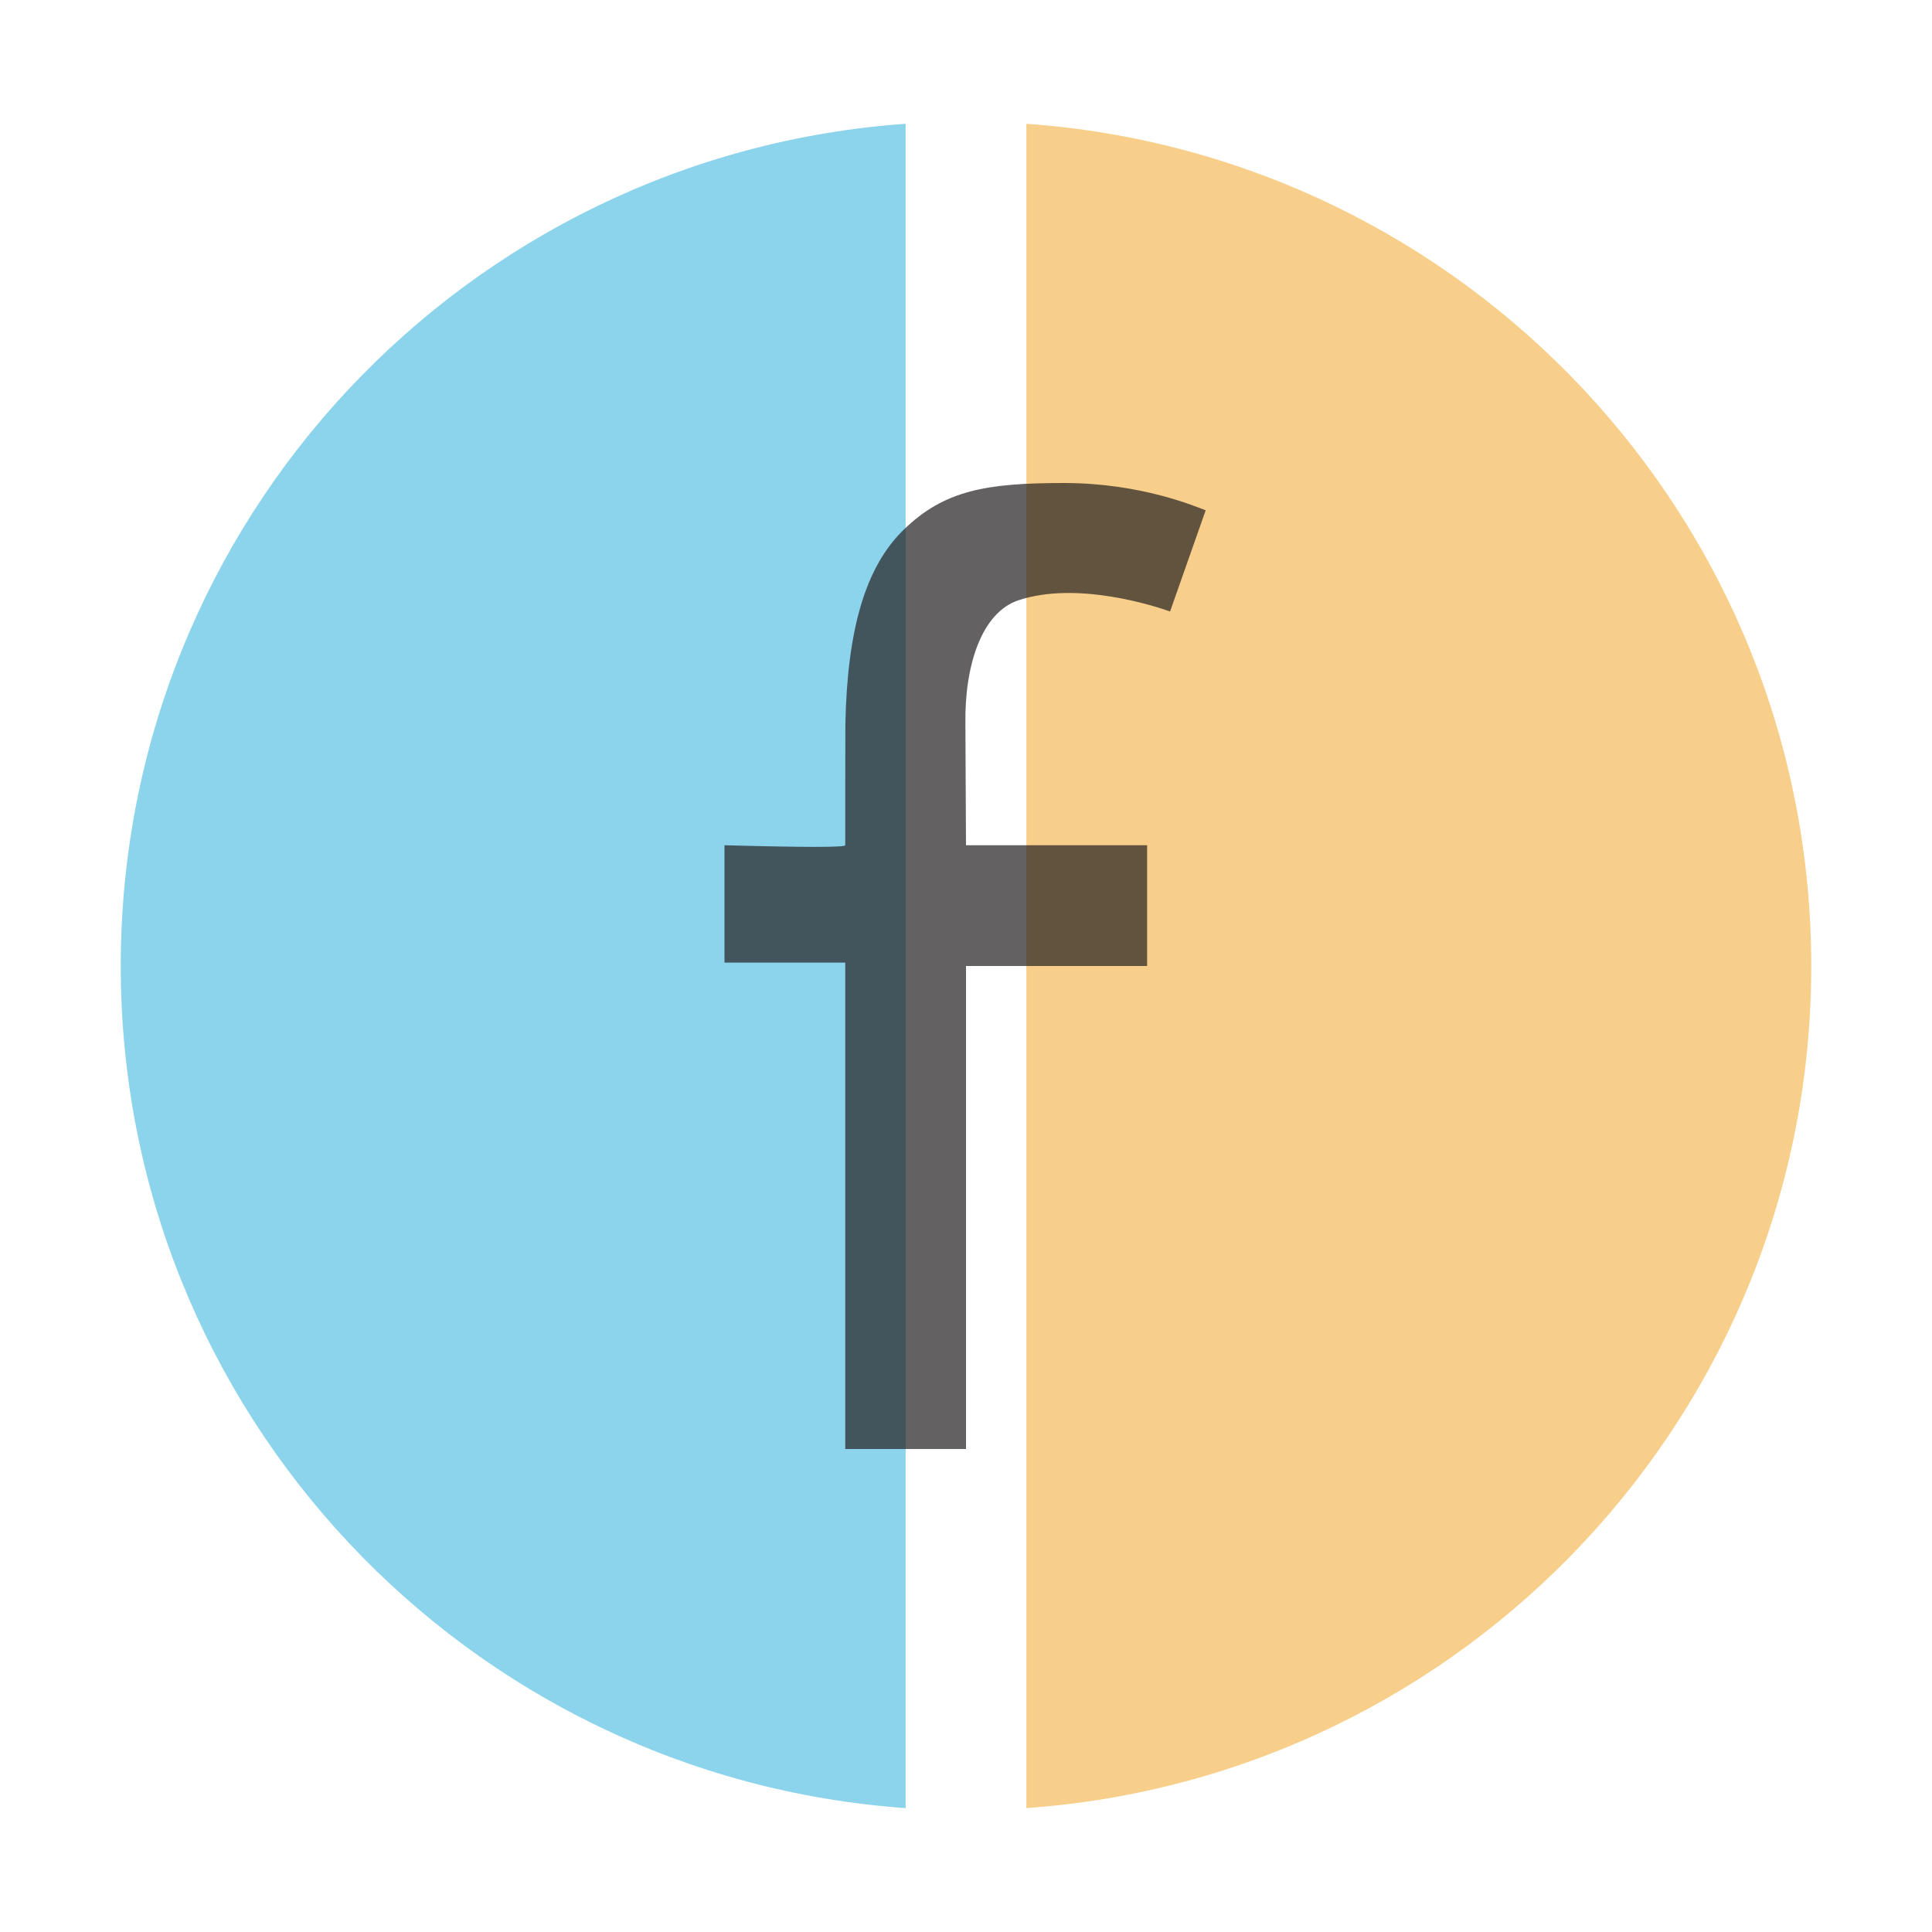 <svg xmlns="http://www.w3.org/2000/svg" width="16" height="16" viewBox="0 0 16 16">
    <g fill="none" fill-rule="evenodd">
        <path fill="#F4AF3D" fill-opacity=".6"
              d="M15,1.025 C11.368,1.283 8.5,4.302 8.5,8 C8.5,11.697 11.368,14.716 15,14.974 L15,1.025 Z"
              transform="matrix(-1 0 0 1 23.5 0)"/>
        <path fill="#40B6E0" fill-opacity=".6"
              d="M1,1.025 L1,14.974 C4.632,14.716 7.5,11.697 7.5,8 C7.5,4.302 4.632,1.283 1,1.025"
              transform="matrix(-1 0 0 1 8.5 0)"/>
        <path fill="#231F20" fill-opacity=".7"
              d="M1,8 L2,8 L2,4 L3.5,4 L3.5,3 L2,3 C1.997,2.362 1.995,2.028 1.995,2 C1.987,1.503 2.133,1.073 2.432,0.972 C2.92,0.808 3.569,1.021 3.69,1.064 L3.985,0.226 C3.909,0.199 3.456,0 2.811,0 C2.167,1.40512602e-16 1.817,0.061 1.482,0.389 C1.165,0.698 1.016,1.22 1.001,2 C1,2.045 1,2.953 1,3 C1,3.018 0.667,3.018 0,3 L0,3.972 L1,3.972 L1,8 Z"
              transform="translate(6 4)"/>
    </g>
</svg>
